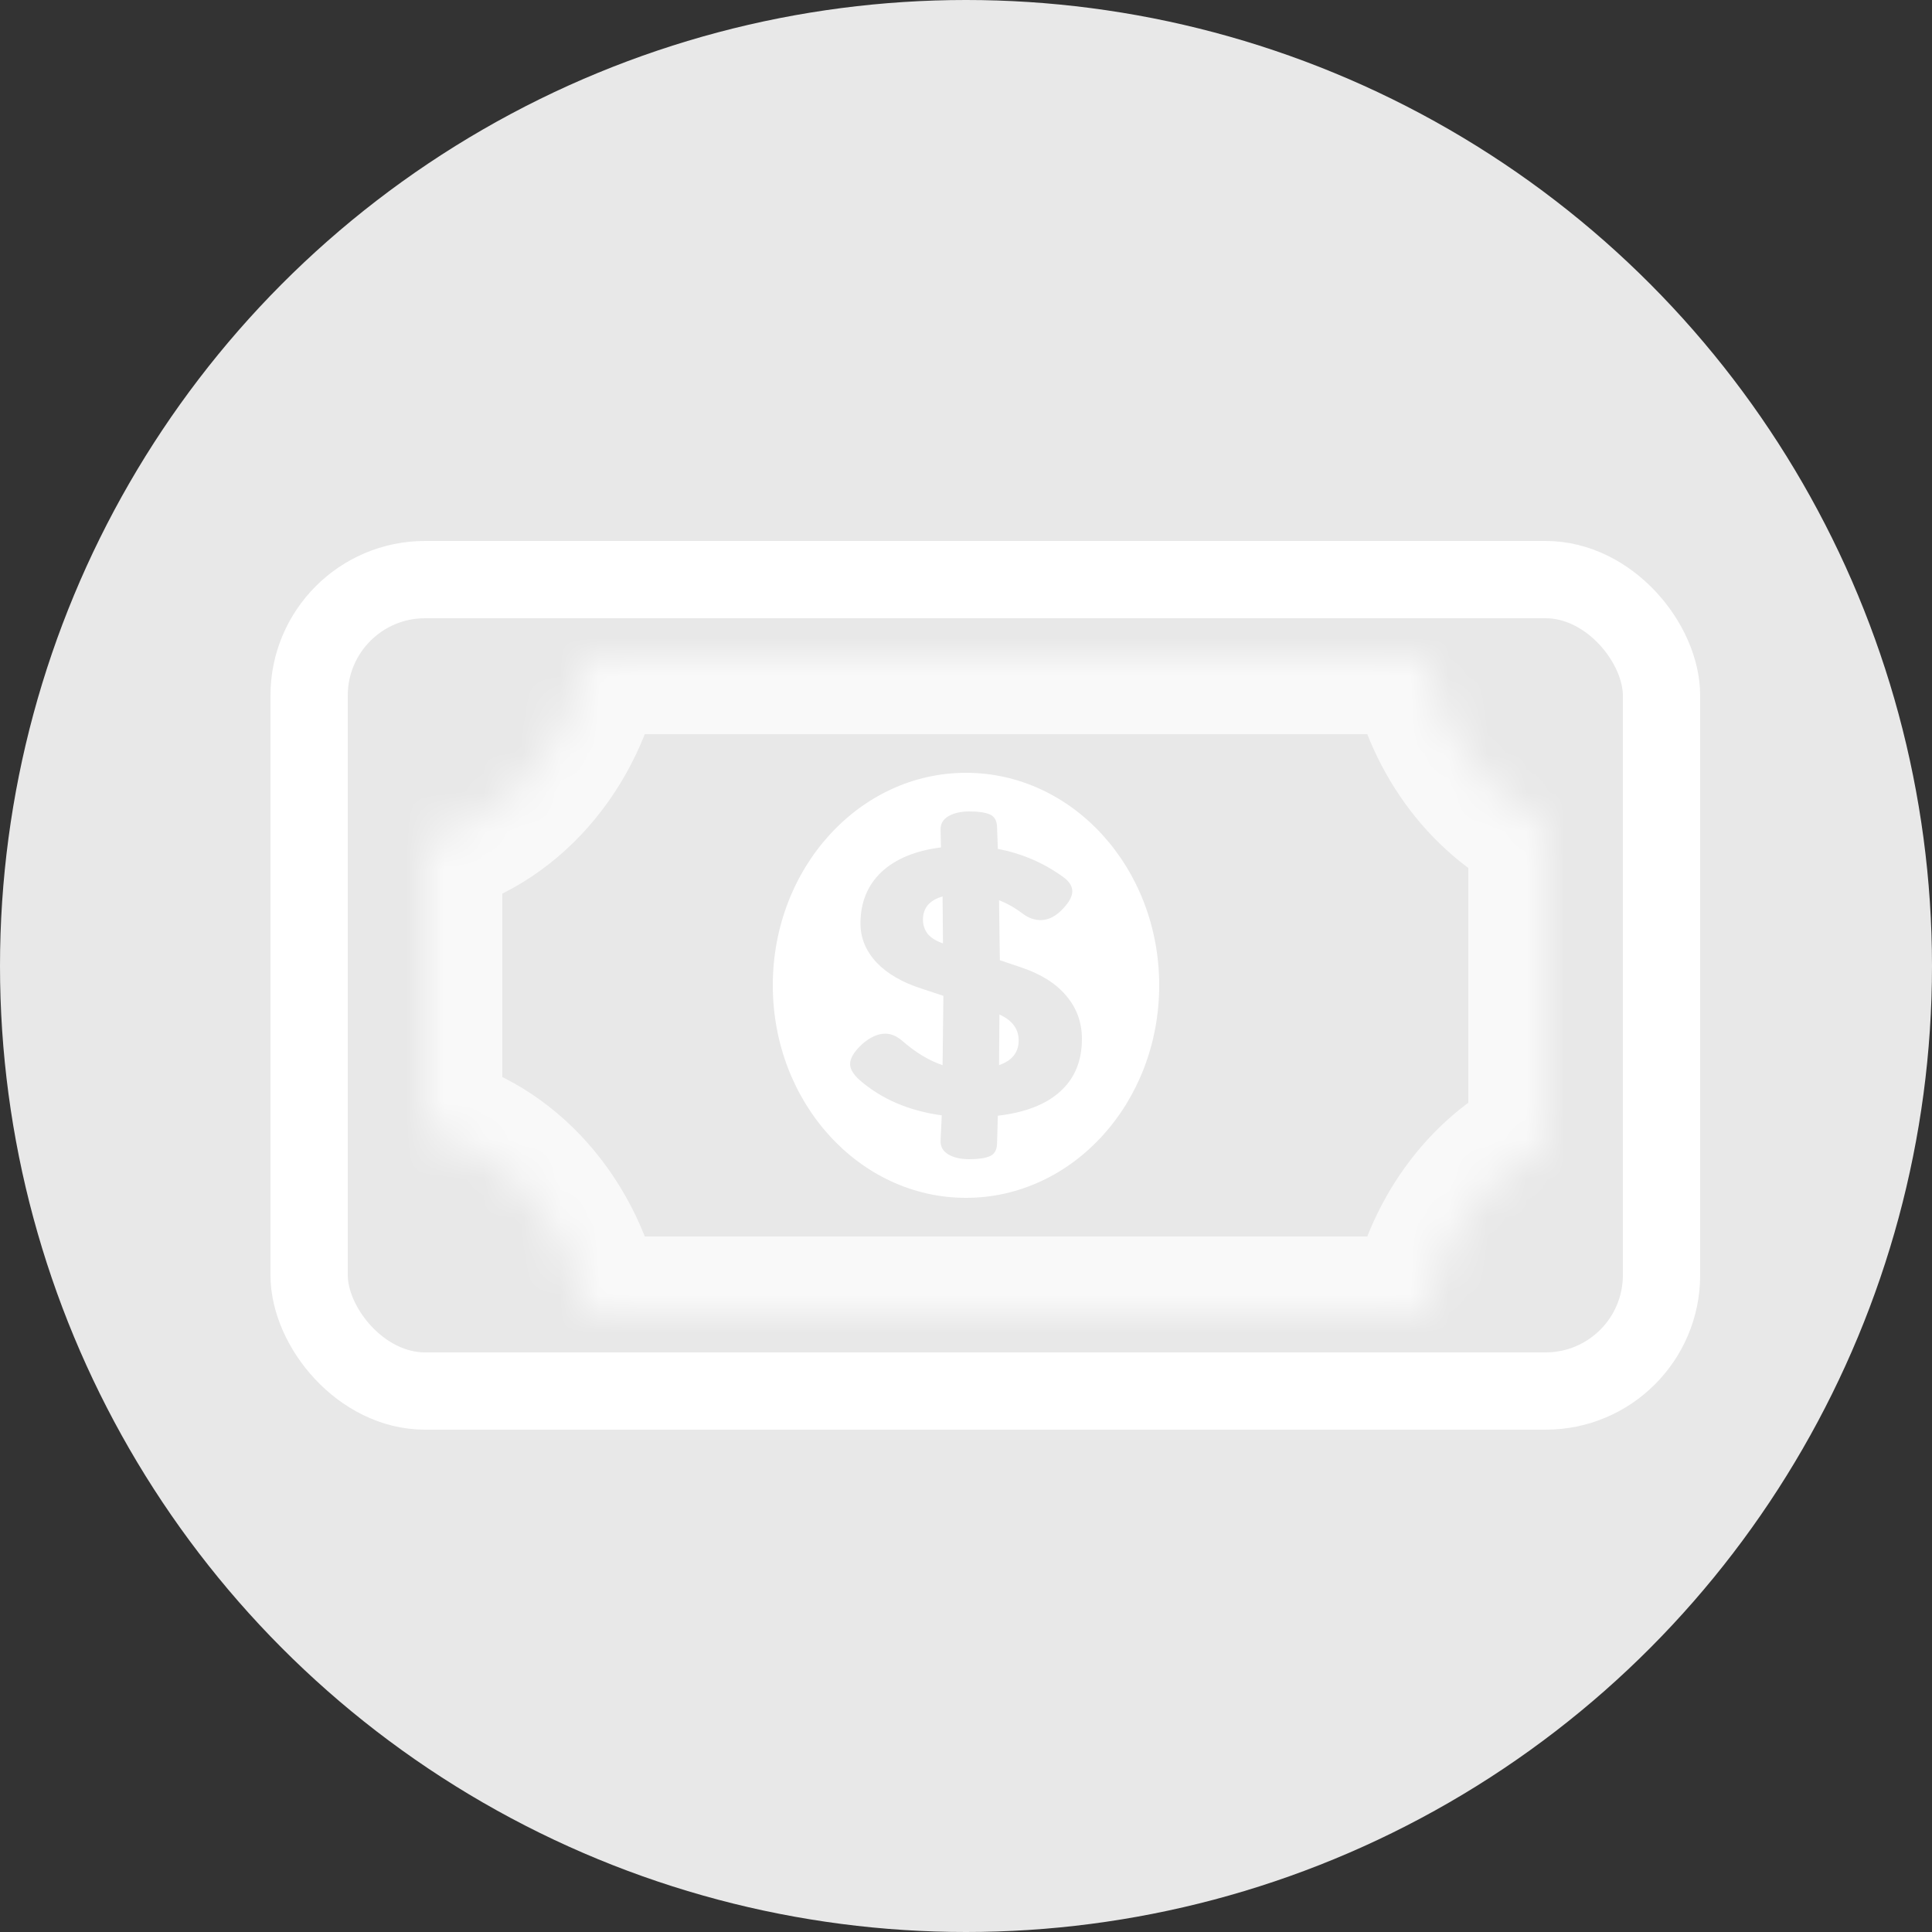 <svg width="50" height="50" viewBox="0 0 50 50" fill="none" xmlns="http://www.w3.org/2000/svg">
<rect x="0" y="0" width="50" height="50" fill="#333333" stroke="none"/>
<circle cx="25" cy="25" r="25" fill="#E8E8E8"/>
<rect x="8" y="15" width="35" height="21" rx="3" stroke="white" stroke-width="2"/>
<mask id="path-3-inside-1_977_2287" fill="white">
<path fill-rule="evenodd" clip-rule="evenodd" d="M11 21.736V29.265C13.104 29.747 14.762 31.621 15.189 34H36.885C37.236 32.043 38.42 30.428 40 29.648V21.352C38.42 20.572 37.236 18.957 36.885 17H15.189C14.762 19.379 13.104 21.253 11 21.736Z"/>
</mask>
<path d="M11 21.736L10.553 19.787L9 20.143V21.736H11ZM11 29.265H9V30.858L10.553 31.214L11 29.265ZM15.189 34L13.22 34.353L13.516 36H15.189V34ZM36.885 34V36H38.558L38.853 34.353L36.885 34ZM40 29.648L40.886 31.441L42 30.891V29.648H40ZM40 21.352H42V20.11L40.886 19.559L40 21.352ZM36.885 17L38.853 16.647L38.558 15H36.885V17ZM15.189 17V15H13.516L13.22 16.647L15.189 17ZM9 21.736V29.265H13V21.736H9ZM10.553 31.214C11.763 31.492 12.913 32.643 13.22 34.353L17.157 33.647C16.61 30.599 14.445 28.003 11.447 27.315L10.553 31.214ZM15.189 36H36.885V32H15.189V36ZM38.853 34.353C39.104 32.96 39.928 31.914 40.886 31.441L39.114 27.855C36.912 28.943 35.369 31.127 34.916 33.647L38.853 34.353ZM42 29.648V21.352H38V29.648H42ZM40.886 19.559C39.928 19.086 39.104 18.041 38.853 16.647L34.916 17.353C35.369 19.873 36.911 22.058 39.114 23.146L40.886 19.559ZM36.885 15H15.189V19H36.885V15ZM13.22 16.647C12.913 18.358 11.763 19.509 10.553 19.787L11.447 23.685C14.445 22.997 16.61 20.401 17.157 17.353L13.22 16.647Z" fill="white" fill-opacity="0.75" mask="url(#path-3-inside-1_977_2287)"/>
<ellipse cx="25" cy="25.5" rx="5" ry="5.5" fill="white"/>
<path d="M24.373 28.865C23.523 28.749 22.815 28.445 22.249 27.954C22.083 27.805 22 27.666 22 27.537C22 27.388 22.104 27.217 22.311 27.023C22.518 26.842 22.718 26.751 22.912 26.751C23.05 26.751 23.188 26.806 23.326 26.916C23.686 27.233 24.041 27.449 24.394 27.566L24.415 25.772L23.855 25.587C23.351 25.426 22.96 25.199 22.684 24.908C22.408 24.611 22.269 24.275 22.269 23.9C22.269 23.357 22.449 22.914 22.808 22.571C23.174 22.228 23.689 22.015 24.352 21.931L24.342 21.485C24.335 21.33 24.401 21.21 24.539 21.126C24.684 21.042 24.867 21 25.088 21C25.323 21 25.499 21.026 25.617 21.078C25.734 21.129 25.796 21.233 25.803 21.388L25.824 21.97C26.439 22.086 26.998 22.325 27.503 22.688C27.668 22.804 27.751 22.93 27.751 23.066C27.751 23.195 27.675 23.34 27.523 23.502C27.337 23.709 27.14 23.812 26.933 23.812C26.781 23.812 26.636 23.764 26.497 23.667C26.276 23.499 26.062 23.376 25.855 23.299L25.876 24.85L26.425 25.035C26.943 25.209 27.333 25.455 27.596 25.772C27.865 26.088 28 26.46 28 26.887C28 27.456 27.814 27.908 27.44 28.245C27.074 28.581 26.535 28.791 25.824 28.875L25.803 29.612C25.796 29.767 25.734 29.871 25.617 29.922C25.499 29.974 25.323 30 25.088 30C24.86 30 24.677 29.958 24.539 29.874C24.401 29.79 24.335 29.67 24.342 29.515L24.373 28.865ZM23.886 23.803C23.886 23.939 23.927 24.061 24.01 24.171C24.1 24.275 24.231 24.356 24.404 24.414L24.394 23.201C24.228 23.247 24.1 23.321 24.01 23.425C23.927 23.528 23.886 23.654 23.886 23.803ZM25.855 27.566C26.193 27.449 26.363 27.236 26.363 26.926C26.363 26.628 26.197 26.405 25.865 26.256L25.855 27.566Z" fill="#E8E8E8"/>
</svg>
